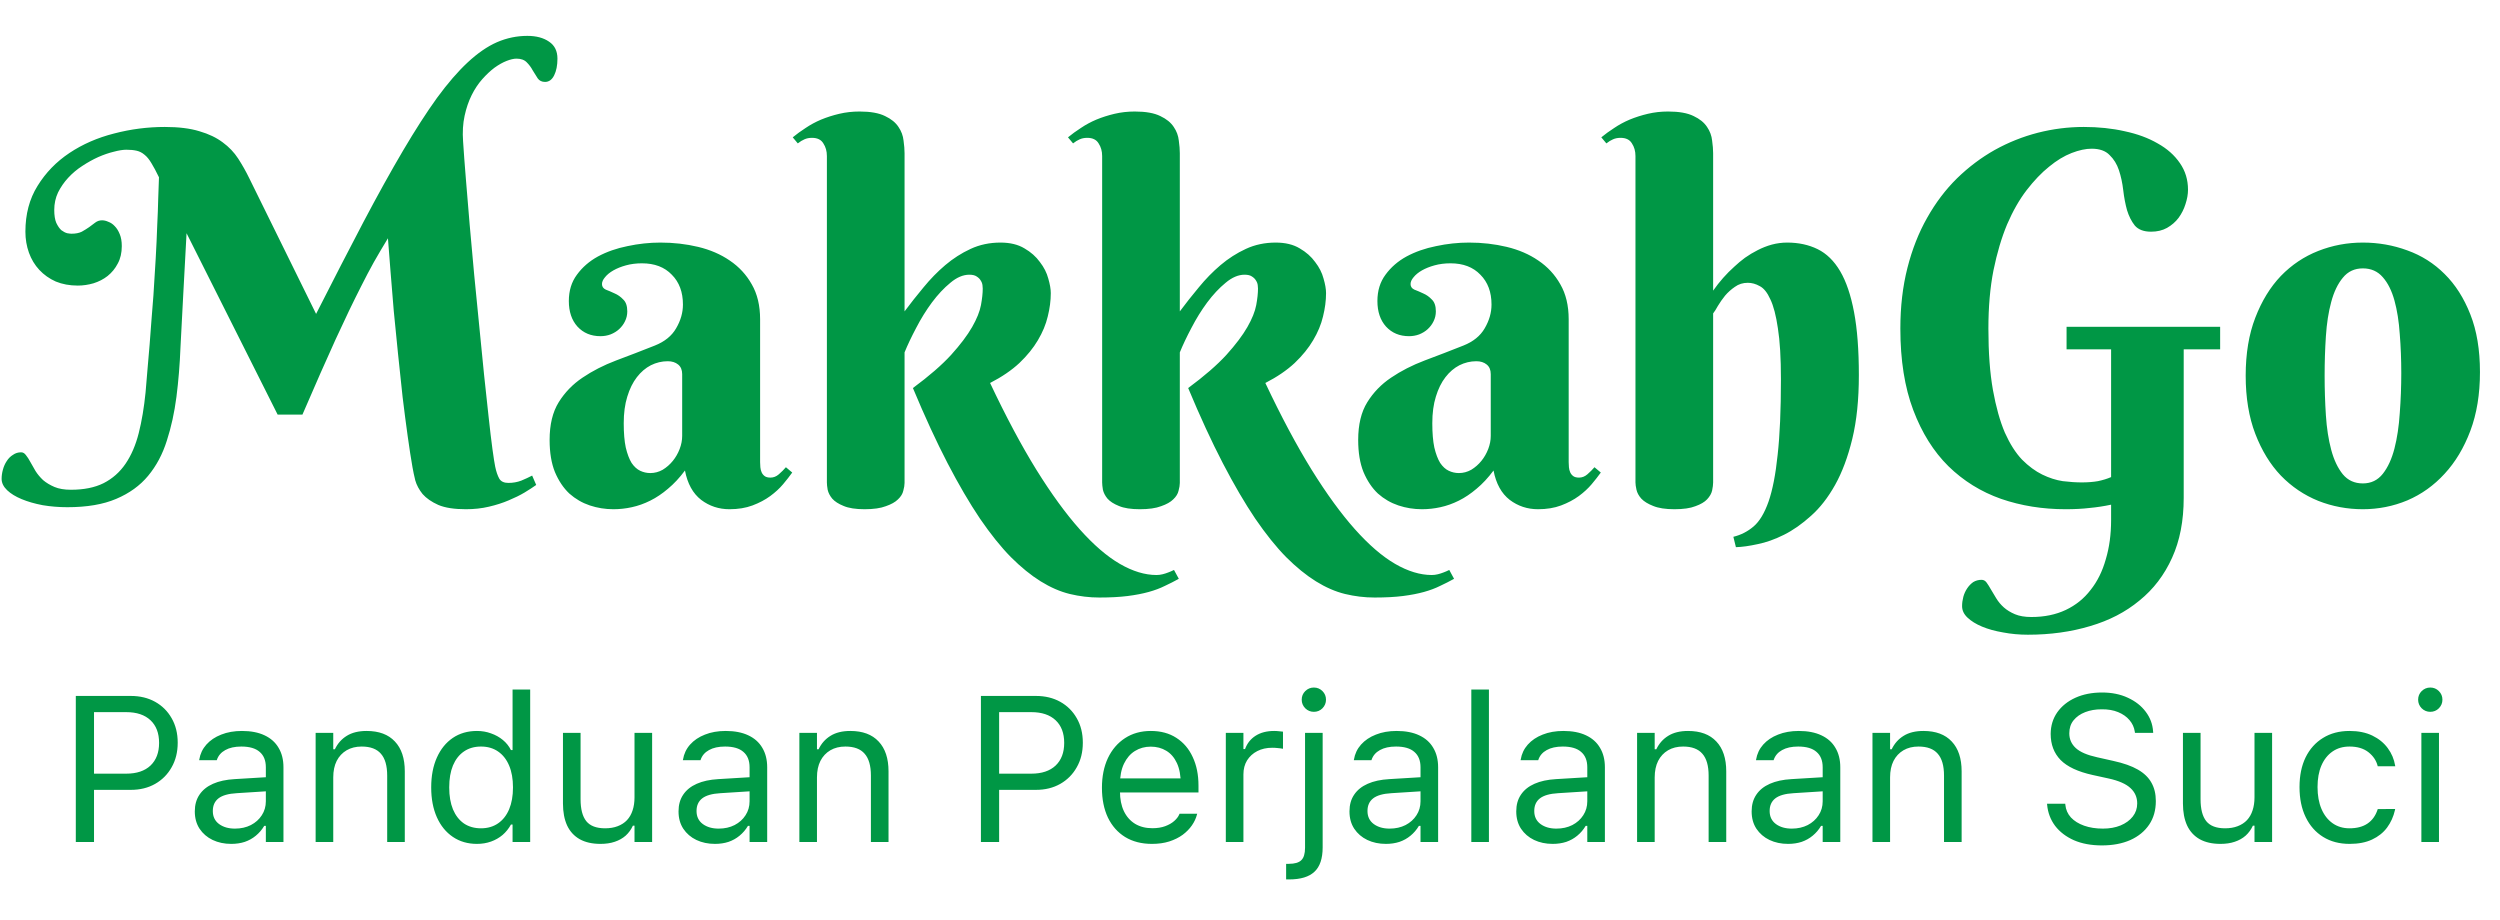 <svg width="193" height="71" viewBox="0 0 193 71" fill="none" xmlns="http://www.w3.org/2000/svg">
<path d="M21.434 32.008L14.402 18.004L14.148 22.711C14.07 24.078 13.999 25.439 13.934 26.793C13.882 28.134 13.777 29.417 13.621 30.641C13.465 31.852 13.217 32.978 12.879 34.02C12.553 35.061 12.072 35.966 11.434 36.734C10.809 37.49 9.988 38.082 8.973 38.512C7.97 38.941 6.714 39.156 5.203 39.156C4.539 39.156 3.901 39.104 3.289 39C2.677 38.883 2.137 38.727 1.668 38.531C1.199 38.336 0.828 38.108 0.555 37.848C0.268 37.574 0.125 37.281 0.125 36.969C0.125 36.734 0.158 36.5 0.223 36.266C0.288 36.018 0.385 35.797 0.516 35.602C0.646 35.393 0.809 35.23 1.004 35.113C1.186 34.983 1.395 34.918 1.629 34.918C1.772 34.918 1.896 34.99 2 35.133C2.117 35.276 2.234 35.458 2.352 35.68C2.469 35.888 2.599 36.116 2.742 36.363C2.898 36.611 3.094 36.845 3.328 37.066C3.576 37.275 3.868 37.45 4.207 37.594C4.546 37.737 4.969 37.809 5.477 37.809C6.479 37.809 7.319 37.639 7.996 37.301C8.686 36.949 9.253 36.448 9.695 35.797C10.138 35.146 10.477 34.358 10.711 33.434C10.945 32.509 11.121 31.461 11.238 30.289C11.29 29.638 11.342 29.013 11.395 28.414C11.447 27.802 11.499 27.197 11.551 26.598C11.603 25.999 11.648 25.393 11.688 24.781C11.74 24.156 11.792 23.499 11.844 22.809C11.909 21.806 11.967 20.855 12.02 19.957C12.072 19.046 12.111 18.199 12.137 17.418C12.176 16.637 12.202 15.934 12.215 15.309C12.241 14.684 12.26 14.143 12.273 13.688C12.052 13.232 11.857 12.867 11.688 12.594C11.518 12.307 11.342 12.092 11.16 11.949C10.978 11.793 10.776 11.689 10.555 11.637C10.333 11.585 10.066 11.559 9.754 11.559C9.493 11.559 9.168 11.611 8.777 11.715C8.4 11.806 8.003 11.943 7.586 12.125C7.182 12.307 6.772 12.535 6.355 12.809C5.952 13.069 5.587 13.375 5.262 13.727C4.949 14.065 4.689 14.443 4.48 14.859C4.285 15.276 4.188 15.725 4.188 16.207C4.188 16.624 4.24 16.956 4.344 17.203C4.461 17.451 4.591 17.639 4.734 17.77C4.891 17.887 5.04 17.965 5.184 18.004C5.34 18.03 5.451 18.043 5.516 18.043C5.841 18.043 6.108 17.991 6.316 17.887C6.525 17.77 6.714 17.652 6.883 17.535C7.052 17.405 7.208 17.288 7.352 17.184C7.508 17.066 7.684 17.008 7.879 17.008C8.035 17.008 8.198 17.047 8.367 17.125C8.549 17.19 8.712 17.301 8.855 17.457C9.012 17.613 9.142 17.822 9.246 18.082C9.35 18.329 9.402 18.635 9.402 19C9.402 19.521 9.298 19.97 9.09 20.348C8.895 20.725 8.634 21.044 8.309 21.305C7.996 21.552 7.632 21.741 7.215 21.871C6.811 21.988 6.408 22.047 6.004 22.047C5.379 22.047 4.812 21.943 4.305 21.734C3.81 21.513 3.387 21.213 3.035 20.836C2.684 20.458 2.417 20.016 2.234 19.508C2.052 19 1.961 18.46 1.961 17.887C1.961 16.533 2.273 15.354 2.898 14.352C3.523 13.336 4.344 12.49 5.359 11.812C6.375 11.135 7.521 10.634 8.797 10.309C10.086 9.97 11.395 9.801 12.723 9.801C13.79 9.801 14.682 9.911 15.398 10.133C16.115 10.341 16.713 10.628 17.195 10.992C17.677 11.344 18.074 11.76 18.387 12.242C18.699 12.724 18.986 13.232 19.246 13.766L24.402 24.234C25.744 21.591 26.961 19.228 28.055 17.145C29.162 15.048 30.184 13.206 31.121 11.617C32.059 10.029 32.931 8.674 33.738 7.555C34.559 6.435 35.346 5.523 36.102 4.82C36.87 4.104 37.625 3.583 38.367 3.258C39.122 2.932 39.904 2.77 40.711 2.77C41.401 2.77 41.961 2.919 42.391 3.219C42.82 3.505 43.035 3.941 43.035 4.527C43.035 5.048 42.95 5.478 42.781 5.816C42.612 6.155 42.378 6.324 42.078 6.324C41.831 6.324 41.642 6.233 41.512 6.051C41.382 5.855 41.251 5.647 41.121 5.426C41.004 5.204 40.854 5.003 40.672 4.82C40.49 4.625 40.223 4.527 39.871 4.527C39.663 4.527 39.409 4.586 39.109 4.703C38.81 4.82 38.497 4.996 38.172 5.23C37.859 5.465 37.547 5.758 37.234 6.109C36.922 6.461 36.648 6.871 36.414 7.34C36.18 7.809 35.997 8.342 35.867 8.941C35.737 9.54 35.698 10.198 35.75 10.914C35.802 11.734 35.874 12.698 35.965 13.805C36.056 14.898 36.154 16.077 36.258 17.34C36.375 18.59 36.492 19.885 36.609 21.227C36.74 22.568 36.87 23.889 37 25.191C37.13 26.494 37.254 27.744 37.371 28.941C37.501 30.139 37.618 31.227 37.723 32.203C37.827 33.167 37.925 33.987 38.016 34.664C38.107 35.328 38.178 35.784 38.23 36.031C38.309 36.409 38.413 36.715 38.543 36.949C38.673 37.171 38.908 37.281 39.246 37.281C39.598 37.281 39.93 37.223 40.242 37.105C40.555 36.975 40.835 36.845 41.082 36.715L41.395 37.438C41.16 37.607 40.861 37.802 40.496 38.023C40.145 38.232 39.734 38.434 39.266 38.629C38.81 38.824 38.302 38.987 37.742 39.117C37.195 39.247 36.603 39.312 35.965 39.312C35.066 39.312 34.357 39.202 33.836 38.98C33.315 38.746 32.911 38.466 32.625 38.141C32.352 37.802 32.163 37.45 32.059 37.086C31.967 36.708 31.896 36.37 31.844 36.07C31.727 35.406 31.603 34.605 31.473 33.668C31.342 32.73 31.212 31.728 31.082 30.66C30.965 29.579 30.848 28.473 30.73 27.34C30.613 26.194 30.503 25.081 30.398 24C30.307 22.906 30.223 21.878 30.145 20.914C30.066 19.951 30.001 19.111 29.949 18.395C29.559 19.033 29.194 19.651 28.855 20.25C28.53 20.836 28.211 21.441 27.898 22.066C27.586 22.678 27.267 23.323 26.941 24C26.616 24.677 26.271 25.413 25.906 26.207C25.555 27.001 25.164 27.874 24.734 28.824C24.318 29.775 23.855 30.836 23.348 32.008H21.434ZM52.664 28.883C52.664 28.557 52.56 28.31 52.352 28.141C52.143 27.971 51.876 27.887 51.551 27.887C51.095 27.887 50.659 27.991 50.242 28.199C49.839 28.408 49.48 28.713 49.168 29.117C48.855 29.521 48.608 30.022 48.426 30.621C48.243 31.207 48.152 31.891 48.152 32.672C48.152 33.427 48.204 34.052 48.309 34.547C48.426 35.042 48.575 35.439 48.758 35.738C48.953 36.025 49.175 36.227 49.422 36.344C49.669 36.461 49.93 36.52 50.203 36.52C50.542 36.52 50.861 36.435 51.16 36.266C51.46 36.083 51.72 35.855 51.941 35.582C52.163 35.309 52.339 35.003 52.469 34.664C52.599 34.325 52.664 33.987 52.664 33.648V28.883ZM49.559 20.328C49.116 20.328 48.706 20.38 48.328 20.484C47.95 20.588 47.625 20.719 47.352 20.875C47.078 21.031 46.863 21.207 46.707 21.402C46.551 21.585 46.473 21.76 46.473 21.93C46.473 22.125 46.57 22.268 46.766 22.359C46.974 22.438 47.202 22.535 47.449 22.652C47.697 22.756 47.918 22.913 48.113 23.121C48.322 23.316 48.426 23.622 48.426 24.039C48.426 24.312 48.367 24.566 48.25 24.801C48.146 25.022 47.996 25.224 47.801 25.406C47.618 25.576 47.397 25.712 47.137 25.816C46.889 25.908 46.629 25.953 46.355 25.953C45.626 25.953 45.034 25.706 44.578 25.211C44.135 24.716 43.914 24.059 43.914 23.238C43.914 22.444 44.122 21.767 44.539 21.207C44.956 20.634 45.496 20.165 46.16 19.801C46.837 19.436 47.599 19.169 48.445 19C49.292 18.818 50.138 18.727 50.984 18.727C52 18.727 52.97 18.837 53.895 19.059C54.819 19.28 55.633 19.631 56.336 20.113C57.052 20.595 57.618 21.207 58.035 21.949C58.465 22.691 58.68 23.59 58.68 24.645V35.68C58.68 35.797 58.686 35.927 58.699 36.07C58.712 36.214 58.745 36.344 58.797 36.461C58.849 36.578 58.927 36.676 59.031 36.754C59.135 36.832 59.285 36.871 59.48 36.871C59.715 36.871 59.93 36.786 60.125 36.617C60.333 36.435 60.516 36.253 60.672 36.07L61.16 36.48C60.965 36.754 60.73 37.053 60.457 37.379C60.184 37.704 59.852 38.01 59.461 38.297C59.07 38.583 58.615 38.824 58.094 39.02C57.573 39.215 56.98 39.312 56.316 39.312C55.496 39.312 54.767 39.072 54.129 38.59C53.491 38.095 53.074 37.34 52.879 36.324C52.462 36.884 52.026 37.353 51.57 37.73C51.128 38.108 50.672 38.414 50.203 38.648C49.734 38.883 49.259 39.052 48.777 39.156C48.309 39.26 47.833 39.312 47.352 39.312C46.727 39.312 46.121 39.215 45.535 39.02C44.949 38.824 44.422 38.518 43.953 38.102C43.497 37.672 43.126 37.118 42.84 36.441C42.566 35.764 42.43 34.938 42.43 33.961C42.43 32.776 42.664 31.806 43.133 31.051C43.602 30.296 44.214 29.664 44.969 29.156C45.737 28.635 46.603 28.193 47.566 27.828C48.543 27.463 49.539 27.079 50.555 26.676C51.31 26.376 51.857 25.934 52.195 25.348C52.547 24.749 52.723 24.137 52.723 23.512C52.723 22.548 52.436 21.78 51.863 21.207C51.303 20.621 50.535 20.328 49.559 20.328ZM69.832 24.039C70.288 23.427 70.776 22.809 71.297 22.184C71.818 21.546 72.378 20.973 72.977 20.465C73.576 19.957 74.227 19.54 74.93 19.215C75.633 18.889 76.401 18.727 77.234 18.727C77.977 18.727 78.595 18.876 79.09 19.176C79.585 19.462 79.982 19.814 80.281 20.23C80.594 20.634 80.809 21.057 80.926 21.5C81.056 21.943 81.121 22.32 81.121 22.633C81.121 23.206 81.043 23.805 80.887 24.43C80.743 25.042 80.49 25.654 80.125 26.266C79.773 26.865 79.298 27.451 78.699 28.023C78.1 28.583 77.345 29.098 76.434 29.566C77.658 32.158 78.849 34.391 80.008 36.266C81.167 38.128 82.28 39.658 83.348 40.855C84.428 42.066 85.463 42.958 86.453 43.531C87.443 44.104 88.387 44.391 89.285 44.391C89.441 44.391 89.598 44.371 89.754 44.332C89.91 44.293 90.053 44.247 90.184 44.195C90.327 44.143 90.477 44.078 90.633 44L91.004 44.684C90.652 44.879 90.294 45.061 89.93 45.23C89.565 45.413 89.148 45.569 88.68 45.699C88.211 45.829 87.671 45.934 87.059 46.012C86.447 46.09 85.717 46.129 84.871 46.129C84.103 46.129 83.341 46.038 82.586 45.855C81.844 45.673 81.095 45.348 80.34 44.879C79.585 44.41 78.816 43.785 78.035 43.004C77.267 42.223 76.473 41.233 75.652 40.035C74.845 38.837 74.012 37.411 73.152 35.758C72.293 34.104 71.401 32.171 70.477 29.957C71.727 29.033 72.71 28.18 73.426 27.398C74.142 26.604 74.682 25.888 75.047 25.25C75.412 24.612 75.639 24.046 75.731 23.551C75.822 23.056 75.867 22.633 75.867 22.281C75.867 22.229 75.861 22.145 75.848 22.027C75.835 21.897 75.789 21.773 75.711 21.656C75.646 21.539 75.542 21.435 75.398 21.344C75.268 21.253 75.079 21.207 74.832 21.207C74.35 21.207 73.862 21.415 73.367 21.832C72.872 22.236 72.397 22.744 71.941 23.355C71.499 23.954 71.095 24.605 70.731 25.309C70.366 25.999 70.066 26.63 69.832 27.203V37.281C69.832 37.45 69.799 37.652 69.734 37.887C69.682 38.121 69.546 38.342 69.324 38.551C69.116 38.759 68.803 38.935 68.387 39.078C67.983 39.234 67.436 39.312 66.746 39.312C66.056 39.312 65.516 39.228 65.125 39.059C64.734 38.902 64.441 38.714 64.246 38.492C64.064 38.271 63.947 38.043 63.895 37.809C63.855 37.574 63.836 37.385 63.836 37.242V12.047C63.836 11.669 63.745 11.344 63.562 11.07C63.393 10.784 63.1 10.641 62.684 10.641C62.462 10.641 62.267 10.68 62.098 10.758C61.941 10.823 61.772 10.927 61.59 11.07L61.199 10.602C61.499 10.354 61.831 10.113 62.195 9.879C62.56 9.632 62.957 9.417 63.387 9.234C63.829 9.052 64.298 8.902 64.793 8.785C65.288 8.668 65.809 8.609 66.356 8.609C67.202 8.609 67.859 8.727 68.328 8.961C68.797 9.182 69.142 9.462 69.363 9.801C69.585 10.126 69.715 10.478 69.754 10.855C69.806 11.22 69.832 11.546 69.832 11.832V24.039ZM91.082 24.039C91.538 23.427 92.026 22.809 92.547 22.184C93.068 21.546 93.628 20.973 94.227 20.465C94.826 19.957 95.477 19.54 96.18 19.215C96.883 18.889 97.651 18.727 98.484 18.727C99.227 18.727 99.845 18.876 100.34 19.176C100.835 19.462 101.232 19.814 101.531 20.23C101.844 20.634 102.059 21.057 102.176 21.5C102.306 21.943 102.371 22.32 102.371 22.633C102.371 23.206 102.293 23.805 102.137 24.43C101.993 25.042 101.74 25.654 101.375 26.266C101.023 26.865 100.548 27.451 99.949 28.023C99.35 28.583 98.595 29.098 97.684 29.566C98.908 32.158 100.099 34.391 101.258 36.266C102.417 38.128 103.53 39.658 104.598 40.855C105.678 42.066 106.714 42.958 107.703 43.531C108.693 44.104 109.637 44.391 110.535 44.391C110.691 44.391 110.848 44.371 111.004 44.332C111.16 44.293 111.303 44.247 111.434 44.195C111.577 44.143 111.727 44.078 111.883 44L112.254 44.684C111.902 44.879 111.544 45.061 111.18 45.23C110.815 45.413 110.398 45.569 109.93 45.699C109.461 45.829 108.921 45.934 108.309 46.012C107.697 46.09 106.967 46.129 106.121 46.129C105.353 46.129 104.591 46.038 103.836 45.855C103.094 45.673 102.345 45.348 101.59 44.879C100.835 44.41 100.066 43.785 99.285 43.004C98.517 42.223 97.723 41.233 96.902 40.035C96.095 38.837 95.262 37.411 94.402 35.758C93.543 34.104 92.651 32.171 91.727 29.957C92.977 29.033 93.96 28.18 94.676 27.398C95.392 26.604 95.932 25.888 96.297 25.25C96.662 24.612 96.889 24.046 96.981 23.551C97.072 23.056 97.117 22.633 97.117 22.281C97.117 22.229 97.111 22.145 97.098 22.027C97.085 21.897 97.039 21.773 96.961 21.656C96.896 21.539 96.792 21.435 96.648 21.344C96.518 21.253 96.329 21.207 96.082 21.207C95.6 21.207 95.112 21.415 94.617 21.832C94.122 22.236 93.647 22.744 93.191 23.355C92.749 23.954 92.345 24.605 91.981 25.309C91.616 25.999 91.316 26.63 91.082 27.203V37.281C91.082 37.45 91.049 37.652 90.984 37.887C90.932 38.121 90.796 38.342 90.574 38.551C90.366 38.759 90.053 38.935 89.637 39.078C89.233 39.234 88.686 39.312 87.996 39.312C87.306 39.312 86.766 39.228 86.375 39.059C85.984 38.902 85.691 38.714 85.496 38.492C85.314 38.271 85.197 38.043 85.144 37.809C85.106 37.574 85.086 37.385 85.086 37.242V12.047C85.086 11.669 84.995 11.344 84.812 11.07C84.643 10.784 84.35 10.641 83.934 10.641C83.712 10.641 83.517 10.68 83.348 10.758C83.191 10.823 83.022 10.927 82.84 11.07L82.449 10.602C82.749 10.354 83.081 10.113 83.445 9.879C83.81 9.632 84.207 9.417 84.637 9.234C85.079 9.052 85.548 8.902 86.043 8.785C86.538 8.668 87.059 8.609 87.606 8.609C88.452 8.609 89.109 8.727 89.578 8.961C90.047 9.182 90.392 9.462 90.613 9.801C90.835 10.126 90.965 10.478 91.004 10.855C91.056 11.22 91.082 11.546 91.082 11.832V24.039ZM115.086 28.883C115.086 28.557 114.982 28.31 114.773 28.141C114.565 27.971 114.298 27.887 113.973 27.887C113.517 27.887 113.081 27.991 112.664 28.199C112.26 28.408 111.902 28.713 111.59 29.117C111.277 29.521 111.03 30.022 110.848 30.621C110.665 31.207 110.574 31.891 110.574 32.672C110.574 33.427 110.626 34.052 110.73 34.547C110.848 35.042 110.997 35.439 111.18 35.738C111.375 36.025 111.596 36.227 111.844 36.344C112.091 36.461 112.352 36.52 112.625 36.52C112.964 36.52 113.283 36.435 113.582 36.266C113.882 36.083 114.142 35.855 114.363 35.582C114.585 35.309 114.76 35.003 114.891 34.664C115.021 34.325 115.086 33.987 115.086 33.648V28.883ZM111.98 20.328C111.538 20.328 111.128 20.38 110.75 20.484C110.372 20.588 110.047 20.719 109.773 20.875C109.5 21.031 109.285 21.207 109.129 21.402C108.973 21.585 108.895 21.76 108.895 21.93C108.895 22.125 108.992 22.268 109.188 22.359C109.396 22.438 109.624 22.535 109.871 22.652C110.118 22.756 110.34 22.913 110.535 23.121C110.743 23.316 110.848 23.622 110.848 24.039C110.848 24.312 110.789 24.566 110.672 24.801C110.568 25.022 110.418 25.224 110.223 25.406C110.04 25.576 109.819 25.712 109.559 25.816C109.311 25.908 109.051 25.953 108.777 25.953C108.048 25.953 107.456 25.706 107 25.211C106.557 24.716 106.336 24.059 106.336 23.238C106.336 22.444 106.544 21.767 106.961 21.207C107.378 20.634 107.918 20.165 108.582 19.801C109.259 19.436 110.021 19.169 110.867 19C111.714 18.818 112.56 18.727 113.406 18.727C114.422 18.727 115.392 18.837 116.316 19.059C117.241 19.28 118.055 19.631 118.758 20.113C119.474 20.595 120.04 21.207 120.457 21.949C120.887 22.691 121.102 23.59 121.102 24.645V35.68C121.102 35.797 121.108 35.927 121.121 36.07C121.134 36.214 121.167 36.344 121.219 36.461C121.271 36.578 121.349 36.676 121.453 36.754C121.557 36.832 121.707 36.871 121.902 36.871C122.137 36.871 122.352 36.786 122.547 36.617C122.755 36.435 122.938 36.253 123.094 36.07L123.582 36.48C123.387 36.754 123.152 37.053 122.879 37.379C122.605 37.704 122.273 38.01 121.883 38.297C121.492 38.583 121.036 38.824 120.516 39.02C119.995 39.215 119.402 39.312 118.738 39.312C117.918 39.312 117.189 39.072 116.551 38.59C115.913 38.095 115.496 37.34 115.301 36.324C114.884 36.884 114.448 37.353 113.992 37.73C113.549 38.108 113.094 38.414 112.625 38.648C112.156 38.883 111.681 39.052 111.199 39.156C110.73 39.26 110.255 39.312 109.773 39.312C109.148 39.312 108.543 39.215 107.957 39.02C107.371 38.824 106.844 38.518 106.375 38.102C105.919 37.672 105.548 37.118 105.262 36.441C104.988 35.764 104.852 34.938 104.852 33.961C104.852 32.776 105.086 31.806 105.555 31.051C106.023 30.296 106.635 29.664 107.391 29.156C108.159 28.635 109.025 28.193 109.988 27.828C110.965 27.463 111.961 27.079 112.977 26.676C113.732 26.376 114.279 25.934 114.617 25.348C114.969 24.749 115.145 24.137 115.145 23.512C115.145 22.548 114.858 21.78 114.285 21.207C113.725 20.621 112.957 20.328 111.98 20.328ZM132.254 22.438C132.736 21.747 133.283 21.129 133.895 20.582C134.142 20.348 134.415 20.12 134.715 19.898C135.027 19.677 135.353 19.482 135.691 19.312C136.043 19.13 136.408 18.987 136.785 18.883C137.176 18.779 137.573 18.727 137.977 18.727C138.849 18.727 139.63 18.896 140.32 19.234C141.01 19.573 141.59 20.139 142.059 20.934C142.527 21.728 142.885 22.783 143.133 24.098C143.38 25.4 143.504 27.021 143.504 28.961C143.504 30.849 143.335 32.49 142.996 33.883C142.658 35.276 142.215 36.461 141.668 37.438C141.121 38.414 140.503 39.208 139.812 39.82C139.122 40.445 138.426 40.934 137.723 41.285C137.02 41.637 136.342 41.878 135.691 42.008C135.04 42.151 134.48 42.229 134.012 42.242L133.816 41.441C134.402 41.298 134.923 41.031 135.379 40.641C135.835 40.25 136.219 39.612 136.531 38.727C136.844 37.828 137.078 36.624 137.234 35.113C137.404 33.603 137.488 31.656 137.488 29.273C137.488 27.633 137.41 26.324 137.254 25.348C137.111 24.358 136.915 23.609 136.668 23.102C136.434 22.581 136.16 22.242 135.848 22.086C135.548 21.917 135.242 21.832 134.93 21.832C134.552 21.832 134.22 21.936 133.934 22.145C133.647 22.34 133.393 22.568 133.172 22.828C132.964 23.088 132.781 23.349 132.625 23.609C132.482 23.87 132.358 24.065 132.254 24.195V37.242C132.254 37.411 132.228 37.62 132.176 37.867C132.124 38.102 131.993 38.329 131.785 38.551C131.59 38.759 131.29 38.935 130.887 39.078C130.496 39.234 129.956 39.312 129.266 39.312C128.576 39.312 128.029 39.228 127.625 39.059C127.221 38.902 126.915 38.714 126.707 38.492C126.512 38.271 126.388 38.043 126.336 37.809C126.284 37.574 126.258 37.385 126.258 37.242V12.047C126.258 11.669 126.167 11.344 125.984 11.07C125.815 10.784 125.522 10.641 125.105 10.641C124.884 10.641 124.689 10.68 124.52 10.758C124.363 10.823 124.194 10.927 124.012 11.07L123.621 10.602C123.921 10.354 124.253 10.113 124.617 9.879C124.982 9.632 125.379 9.417 125.809 9.234C126.251 9.052 126.72 8.902 127.215 8.785C127.71 8.668 128.23 8.609 128.777 8.609C129.624 8.609 130.281 8.727 130.75 8.961C131.219 9.182 131.564 9.462 131.785 9.801C132.007 10.126 132.137 10.478 132.176 10.855C132.228 11.22 132.254 11.546 132.254 11.832V22.438ZM171.395 26.969H168.582V38.434C168.582 40.204 168.283 41.747 167.684 43.062C167.085 44.391 166.245 45.491 165.164 46.363C164.096 47.249 162.827 47.906 161.355 48.336C159.884 48.779 158.283 49 156.551 49C155.887 49 155.249 48.941 154.637 48.824C154.025 48.72 153.484 48.57 153.016 48.375C152.547 48.18 152.169 47.945 151.883 47.672C151.609 47.411 151.473 47.118 151.473 46.793C151.473 46.559 151.505 46.318 151.57 46.07C151.635 45.836 151.733 45.621 151.863 45.426C151.993 45.23 152.15 45.068 152.332 44.938C152.527 44.82 152.742 44.762 152.977 44.762C153.133 44.762 153.263 44.833 153.367 44.977C153.471 45.12 153.582 45.296 153.699 45.504C153.816 45.712 153.953 45.94 154.109 46.188C154.266 46.448 154.461 46.682 154.695 46.891C154.93 47.099 155.216 47.275 155.555 47.418C155.893 47.561 156.316 47.633 156.824 47.633C157.827 47.633 158.712 47.45 159.48 47.086C160.249 46.721 160.887 46.207 161.395 45.543C161.915 44.892 162.306 44.104 162.566 43.18C162.84 42.268 162.977 41.259 162.977 40.152V38.961C162.43 39.078 161.876 39.163 161.316 39.215C160.77 39.28 160.151 39.312 159.461 39.312C157.69 39.312 156.03 39.046 154.48 38.512C152.931 37.965 151.577 37.125 150.418 35.992C149.272 34.859 148.367 33.414 147.703 31.656C147.039 29.898 146.707 27.802 146.707 25.367C146.707 23.674 146.889 22.112 147.254 20.68C147.618 19.247 148.126 17.958 148.777 16.812C149.428 15.654 150.197 14.638 151.082 13.766C151.98 12.893 152.951 12.164 153.992 11.578C155.047 10.992 156.154 10.55 157.312 10.25C158.484 9.951 159.669 9.801 160.867 9.801C162 9.801 163.055 9.911 164.031 10.133C165.008 10.341 165.854 10.654 166.57 11.07C167.299 11.474 167.872 11.982 168.289 12.594C168.706 13.193 168.914 13.876 168.914 14.645C168.914 14.996 168.849 15.367 168.719 15.758C168.602 16.135 168.426 16.487 168.191 16.812C167.957 17.125 167.658 17.385 167.293 17.594C166.941 17.789 166.531 17.887 166.062 17.887C165.503 17.887 165.086 17.73 164.812 17.418C164.552 17.092 164.35 16.695 164.207 16.227C164.077 15.758 163.979 15.243 163.914 14.684C163.849 14.124 163.738 13.609 163.582 13.141C163.426 12.672 163.185 12.281 162.859 11.969C162.547 11.643 162.085 11.48 161.473 11.48C161.017 11.48 160.503 11.591 159.93 11.812C159.357 12.034 158.777 12.385 158.191 12.867C157.605 13.336 157.026 13.941 156.453 14.684C155.893 15.413 155.392 16.292 154.949 17.32C154.52 18.349 154.168 19.534 153.895 20.875C153.634 22.203 153.504 23.701 153.504 25.367C153.504 27.216 153.621 28.798 153.855 30.113C154.09 31.415 154.396 32.509 154.773 33.395C155.164 34.267 155.607 34.964 156.102 35.484C156.609 35.992 157.13 36.376 157.664 36.637C158.198 36.897 158.725 37.066 159.246 37.145C159.78 37.21 160.268 37.242 160.711 37.242C161.167 37.242 161.583 37.21 161.961 37.145C162.339 37.066 162.677 36.962 162.977 36.832V26.969H159.539V25.23H171.395V26.969ZM173.367 29C173.367 27.294 173.615 25.803 174.109 24.527C174.604 23.238 175.262 22.164 176.082 21.305C176.915 20.445 177.879 19.801 178.973 19.371C180.066 18.941 181.212 18.727 182.41 18.727C183.608 18.727 184.754 18.928 185.848 19.332C186.941 19.723 187.898 20.328 188.719 21.148C189.552 21.969 190.216 23.01 190.711 24.273C191.206 25.523 191.453 27.008 191.453 28.727C191.453 30.432 191.206 31.943 190.711 33.258C190.216 34.573 189.552 35.68 188.719 36.578C187.898 37.477 186.941 38.16 185.848 38.629C184.754 39.085 183.608 39.312 182.41 39.312C181.212 39.312 180.066 39.098 178.973 38.668C177.879 38.225 176.915 37.574 176.082 36.715C175.262 35.855 174.604 34.781 174.109 33.492C173.615 32.203 173.367 30.706 173.367 29ZM185.379 28.805C185.379 27.763 185.34 26.76 185.262 25.797C185.197 24.82 185.06 23.954 184.852 23.199C184.643 22.444 184.344 21.845 183.953 21.402C183.562 20.947 183.048 20.719 182.41 20.719C181.772 20.719 181.258 20.96 180.867 21.441C180.477 21.91 180.177 22.535 179.969 23.316C179.76 24.085 179.624 24.963 179.559 25.953C179.493 26.943 179.461 27.958 179.461 29C179.461 30.042 179.493 31.064 179.559 32.066C179.624 33.056 179.76 33.941 179.969 34.723C180.177 35.504 180.477 36.135 180.867 36.617C181.258 37.086 181.772 37.32 182.41 37.32C183.048 37.32 183.562 37.073 183.953 36.578C184.344 36.083 184.643 35.432 184.852 34.625C185.06 33.818 185.197 32.906 185.262 31.891C185.34 30.875 185.379 29.846 185.379 28.805Z" fill="#009745"/>
<path d="M6.555 60.977V59.727H9.742C10.55 59.727 11.175 59.518 11.617 59.102C12.06 58.68 12.281 58.099 12.281 57.359V57.344C12.281 56.599 12.06 56.018 11.617 55.602C11.175 55.185 10.55 54.977 9.742 54.977H6.555V53.727H10.102C10.81 53.727 11.435 53.878 11.977 54.18C12.518 54.482 12.943 54.904 13.25 55.445C13.562 55.987 13.719 56.615 13.719 57.328V57.344C13.719 58.057 13.562 58.688 13.25 59.234C12.943 59.781 12.518 60.208 11.977 60.516C11.435 60.823 10.81 60.977 10.102 60.977H6.555ZM5.852 65V53.727H7.258V65H5.852ZM17.852 65.148C17.32 65.148 16.841 65.047 16.414 64.844C15.992 64.641 15.656 64.352 15.406 63.977C15.162 63.602 15.039 63.159 15.039 62.648V62.633C15.039 62.133 15.159 61.706 15.398 61.352C15.638 60.992 15.987 60.711 16.445 60.508C16.904 60.305 17.458 60.185 18.109 60.148L21.203 59.961V61.047L18.273 61.234C17.633 61.271 17.164 61.404 16.867 61.633C16.576 61.862 16.43 62.185 16.43 62.602V62.617C16.43 63.044 16.591 63.378 16.914 63.617C17.237 63.852 17.643 63.969 18.133 63.969C18.596 63.969 19.008 63.878 19.367 63.695C19.727 63.508 20.008 63.255 20.211 62.938C20.419 62.62 20.523 62.26 20.523 61.859V59.234C20.523 58.714 20.365 58.318 20.047 58.047C19.734 57.771 19.263 57.633 18.633 57.633C18.128 57.633 17.713 57.724 17.391 57.906C17.068 58.083 16.852 58.336 16.742 58.664L16.734 58.688H15.375L15.383 58.641C15.456 58.198 15.638 57.812 15.93 57.484C16.227 57.151 16.609 56.893 17.078 56.711C17.547 56.523 18.081 56.43 18.68 56.43C19.367 56.43 19.948 56.542 20.422 56.766C20.901 56.99 21.263 57.312 21.508 57.734C21.758 58.151 21.883 58.651 21.883 59.234V65H20.523V63.758H20.398C20.221 64.055 20.005 64.307 19.75 64.516C19.5 64.724 19.216 64.883 18.898 64.992C18.581 65.096 18.232 65.148 17.852 65.148ZM24.367 65V56.578H25.727V57.844H25.852C26.065 57.396 26.372 57.05 26.773 56.805C27.174 56.555 27.685 56.43 28.305 56.43C29.253 56.43 29.979 56.7 30.484 57.242C30.995 57.779 31.25 58.547 31.25 59.547V65H29.891V59.875C29.891 59.115 29.729 58.552 29.406 58.188C29.088 57.818 28.594 57.633 27.922 57.633C27.474 57.633 27.086 57.729 26.758 57.922C26.43 58.115 26.174 58.388 25.992 58.742C25.815 59.096 25.727 59.521 25.727 60.016V65H24.367ZM36.82 65.148C36.112 65.148 35.492 64.969 34.961 64.609C34.43 64.25 34.018 63.745 33.727 63.094C33.435 62.438 33.289 61.672 33.289 60.797V60.781C33.289 59.901 33.435 59.135 33.727 58.484C34.018 57.833 34.427 57.328 34.953 56.969C35.484 56.609 36.107 56.43 36.82 56.43C37.206 56.43 37.568 56.492 37.906 56.617C38.25 56.737 38.555 56.906 38.82 57.125C39.086 57.344 39.294 57.604 39.445 57.906H39.57V53.234H40.93V65H39.57V63.656H39.445C39.273 63.969 39.057 64.237 38.797 64.461C38.536 64.68 38.24 64.849 37.906 64.969C37.573 65.088 37.211 65.148 36.82 65.148ZM37.133 63.945C37.643 63.945 38.083 63.818 38.453 63.562C38.823 63.307 39.107 62.945 39.305 62.477C39.503 62.003 39.602 61.443 39.602 60.797V60.781C39.602 60.13 39.503 59.57 39.305 59.102C39.107 58.633 38.823 58.271 38.453 58.016C38.083 57.76 37.643 57.633 37.133 57.633C36.622 57.633 36.182 57.76 35.812 58.016C35.448 58.266 35.167 58.625 34.969 59.094C34.776 59.562 34.68 60.125 34.68 60.781V60.797C34.68 61.448 34.776 62.01 34.969 62.484C35.167 62.953 35.448 63.315 35.812 63.57C36.182 63.82 36.622 63.945 37.133 63.945ZM46.359 65.148C45.724 65.148 45.19 65.029 44.758 64.789C44.325 64.544 44 64.19 43.781 63.727C43.568 63.258 43.461 62.693 43.461 62.031V56.578H44.82V61.703C44.82 62.458 44.966 63.021 45.258 63.391C45.555 63.76 46.039 63.945 46.711 63.945C47.081 63.945 47.406 63.891 47.688 63.781C47.974 63.672 48.214 63.516 48.406 63.312C48.599 63.104 48.742 62.854 48.836 62.562C48.935 62.266 48.984 61.932 48.984 61.562V56.578H50.344V65H48.984V63.742H48.859C48.724 64.039 48.539 64.294 48.305 64.508C48.07 64.716 47.789 64.875 47.461 64.984C47.138 65.094 46.771 65.148 46.359 65.148ZM55.195 65.148C54.664 65.148 54.185 65.047 53.758 64.844C53.336 64.641 53 64.352 52.75 63.977C52.505 63.602 52.383 63.159 52.383 62.648V62.633C52.383 62.133 52.503 61.706 52.742 61.352C52.982 60.992 53.331 60.711 53.789 60.508C54.247 60.305 54.802 60.185 55.453 60.148L58.547 59.961V61.047L55.617 61.234C54.977 61.271 54.508 61.404 54.211 61.633C53.919 61.862 53.773 62.185 53.773 62.602V62.617C53.773 63.044 53.935 63.378 54.258 63.617C54.581 63.852 54.987 63.969 55.477 63.969C55.94 63.969 56.352 63.878 56.711 63.695C57.07 63.508 57.352 63.255 57.555 62.938C57.763 62.62 57.867 62.26 57.867 61.859V59.234C57.867 58.714 57.708 58.318 57.391 58.047C57.078 57.771 56.607 57.633 55.977 57.633C55.471 57.633 55.057 57.724 54.734 57.906C54.411 58.083 54.195 58.336 54.086 58.664L54.078 58.688H52.719L52.727 58.641C52.8 58.198 52.982 57.812 53.273 57.484C53.57 57.151 53.953 56.893 54.422 56.711C54.891 56.523 55.425 56.43 56.023 56.43C56.711 56.43 57.292 56.542 57.766 56.766C58.245 56.99 58.607 57.312 58.852 57.734C59.102 58.151 59.227 58.651 59.227 59.234V65H57.867V63.758H57.742C57.565 64.055 57.349 64.307 57.094 64.516C56.844 64.724 56.56 64.883 56.242 64.992C55.925 65.096 55.575 65.148 55.195 65.148ZM61.711 65V56.578H63.07V57.844H63.195C63.409 57.396 63.716 57.05 64.117 56.805C64.518 56.555 65.029 56.43 65.648 56.43C66.596 56.43 67.323 56.7 67.828 57.242C68.338 57.779 68.594 58.547 68.594 59.547V65H67.234V59.875C67.234 59.115 67.073 58.552 66.75 58.188C66.432 57.818 65.938 57.633 65.266 57.633C64.818 57.633 64.43 57.729 64.102 57.922C63.773 58.115 63.518 58.388 63.336 58.742C63.159 59.096 63.07 59.521 63.07 60.016V65H61.711ZM76.43 60.977V59.727H79.617C80.424 59.727 81.049 59.518 81.492 59.102C81.935 58.68 82.156 58.099 82.156 57.359V57.344C82.156 56.599 81.935 56.018 81.492 55.602C81.049 55.185 80.424 54.977 79.617 54.977H76.43V53.727H79.977C80.685 53.727 81.31 53.878 81.852 54.18C82.393 54.482 82.818 54.904 83.125 55.445C83.438 55.987 83.594 56.615 83.594 57.328V57.344C83.594 58.057 83.438 58.688 83.125 59.234C82.818 59.781 82.393 60.208 81.852 60.516C81.31 60.823 80.685 60.977 79.977 60.977H76.43ZM75.727 65V53.727H77.133V65H75.727ZM88.93 65.148C88.128 65.148 87.438 64.971 86.859 64.617C86.287 64.263 85.844 63.763 85.531 63.117C85.224 62.466 85.07 61.7 85.07 60.82V60.812C85.07 59.943 85.224 59.18 85.531 58.523C85.844 57.867 86.284 57.354 86.852 56.984C87.419 56.615 88.083 56.43 88.844 56.43C89.609 56.43 90.266 56.607 90.812 56.961C91.365 57.315 91.787 57.81 92.078 58.445C92.375 59.075 92.523 59.81 92.523 60.648V61.18H85.773V60.094H91.828L91.156 61.086V60.547C91.156 59.885 91.057 59.341 90.859 58.914C90.662 58.487 90.388 58.169 90.039 57.961C89.69 57.747 89.289 57.641 88.836 57.641C88.383 57.641 87.977 57.753 87.617 57.977C87.263 58.195 86.982 58.521 86.773 58.953C86.565 59.385 86.461 59.917 86.461 60.547V61.086C86.461 61.685 86.562 62.198 86.766 62.625C86.969 63.047 87.258 63.372 87.633 63.602C88.008 63.825 88.451 63.938 88.961 63.938C89.341 63.938 89.672 63.885 89.953 63.781C90.234 63.677 90.466 63.544 90.648 63.383C90.831 63.221 90.958 63.057 91.031 62.891L91.062 62.82H92.422L92.406 62.883C92.333 63.169 92.203 63.448 92.016 63.719C91.833 63.984 91.596 64.227 91.305 64.445C91.013 64.659 90.667 64.831 90.266 64.961C89.87 65.086 89.424 65.148 88.93 65.148ZM94.633 65V56.578H95.992V57.828H96.117C96.279 57.385 96.552 57.042 96.938 56.797C97.323 56.552 97.799 56.43 98.367 56.43C98.497 56.43 98.625 56.438 98.75 56.453C98.88 56.464 98.979 56.474 99.047 56.484V57.805C98.906 57.779 98.768 57.76 98.633 57.75C98.503 57.734 98.362 57.727 98.211 57.727C97.779 57.727 97.396 57.812 97.062 57.984C96.729 58.156 96.466 58.396 96.273 58.703C96.086 59.01 95.992 59.37 95.992 59.781V65H94.633ZM99.523 67.891C99.487 67.891 99.451 67.891 99.414 67.891C99.372 67.891 99.331 67.891 99.289 67.891V66.688C99.326 66.688 99.359 66.688 99.391 66.688C99.422 66.688 99.456 66.688 99.492 66.688C99.951 66.688 100.273 66.594 100.461 66.406C100.654 66.224 100.75 65.901 100.75 65.438V56.578H102.109V65.414C102.109 66.279 101.898 66.906 101.477 67.297C101.06 67.693 100.409 67.891 99.523 67.891ZM101.43 54.953C101.174 54.953 100.953 54.862 100.766 54.68C100.583 54.492 100.492 54.271 100.492 54.016C100.492 53.755 100.583 53.534 100.766 53.352C100.953 53.169 101.174 53.078 101.43 53.078C101.69 53.078 101.911 53.169 102.094 53.352C102.276 53.534 102.367 53.755 102.367 54.016C102.367 54.271 102.276 54.492 102.094 54.68C101.911 54.862 101.69 54.953 101.43 54.953ZM106.992 65.148C106.461 65.148 105.982 65.047 105.555 64.844C105.133 64.641 104.797 64.352 104.547 63.977C104.302 63.602 104.18 63.159 104.18 62.648V62.633C104.18 62.133 104.299 61.706 104.539 61.352C104.779 60.992 105.128 60.711 105.586 60.508C106.044 60.305 106.599 60.185 107.25 60.148L110.344 59.961V61.047L107.414 61.234C106.773 61.271 106.305 61.404 106.008 61.633C105.716 61.862 105.57 62.185 105.57 62.602V62.617C105.57 63.044 105.732 63.378 106.055 63.617C106.378 63.852 106.784 63.969 107.273 63.969C107.737 63.969 108.148 63.878 108.508 63.695C108.867 63.508 109.148 63.255 109.352 62.938C109.56 62.62 109.664 62.26 109.664 61.859V59.234C109.664 58.714 109.505 58.318 109.188 58.047C108.875 57.771 108.404 57.633 107.773 57.633C107.268 57.633 106.854 57.724 106.531 57.906C106.208 58.083 105.992 58.336 105.883 58.664L105.875 58.688H104.516L104.523 58.641C104.596 58.198 104.779 57.812 105.07 57.484C105.367 57.151 105.75 56.893 106.219 56.711C106.688 56.523 107.221 56.43 107.82 56.43C108.508 56.43 109.089 56.542 109.562 56.766C110.042 56.99 110.404 57.312 110.648 57.734C110.898 58.151 111.023 58.651 111.023 59.234V65H109.664V63.758H109.539C109.362 64.055 109.146 64.307 108.891 64.516C108.641 64.724 108.357 64.883 108.039 64.992C107.721 65.096 107.372 65.148 106.992 65.148ZM113.586 65V53.234H114.945V65H113.586ZM119.867 65.148C119.336 65.148 118.857 65.047 118.43 64.844C118.008 64.641 117.672 64.352 117.422 63.977C117.177 63.602 117.055 63.159 117.055 62.648V62.633C117.055 62.133 117.174 61.706 117.414 61.352C117.654 60.992 118.003 60.711 118.461 60.508C118.919 60.305 119.474 60.185 120.125 60.148L123.219 59.961V61.047L120.289 61.234C119.648 61.271 119.18 61.404 118.883 61.633C118.591 61.862 118.445 62.185 118.445 62.602V62.617C118.445 63.044 118.607 63.378 118.93 63.617C119.253 63.852 119.659 63.969 120.148 63.969C120.612 63.969 121.023 63.878 121.383 63.695C121.742 63.508 122.023 63.255 122.227 62.938C122.435 62.62 122.539 62.26 122.539 61.859V59.234C122.539 58.714 122.38 58.318 122.062 58.047C121.75 57.771 121.279 57.633 120.648 57.633C120.143 57.633 119.729 57.724 119.406 57.906C119.083 58.083 118.867 58.336 118.758 58.664L118.75 58.688H117.391L117.398 58.641C117.471 58.198 117.654 57.812 117.945 57.484C118.242 57.151 118.625 56.893 119.094 56.711C119.562 56.523 120.096 56.43 120.695 56.43C121.383 56.43 121.964 56.542 122.438 56.766C122.917 56.99 123.279 57.312 123.523 57.734C123.773 58.151 123.898 58.651 123.898 59.234V65H122.539V63.758H122.414C122.237 64.055 122.021 64.307 121.766 64.516C121.516 64.724 121.232 64.883 120.914 64.992C120.596 65.096 120.247 65.148 119.867 65.148ZM126.383 65V56.578H127.742V57.844H127.867C128.081 57.396 128.388 57.05 128.789 56.805C129.19 56.555 129.701 56.43 130.32 56.43C131.268 56.43 131.995 56.7 132.5 57.242C133.01 57.779 133.266 58.547 133.266 59.547V65H131.906V59.875C131.906 59.115 131.745 58.552 131.422 58.188C131.104 57.818 130.609 57.633 129.938 57.633C129.49 57.633 129.102 57.729 128.773 57.922C128.445 58.115 128.19 58.388 128.008 58.742C127.831 59.096 127.742 59.521 127.742 60.016V65H126.383ZM138.039 65.148C137.508 65.148 137.029 65.047 136.602 64.844C136.18 64.641 135.844 64.352 135.594 63.977C135.349 63.602 135.227 63.159 135.227 62.648V62.633C135.227 62.133 135.346 61.706 135.586 61.352C135.826 60.992 136.174 60.711 136.633 60.508C137.091 60.305 137.646 60.185 138.297 60.148L141.391 59.961V61.047L138.461 61.234C137.82 61.271 137.352 61.404 137.055 61.633C136.763 61.862 136.617 62.185 136.617 62.602V62.617C136.617 63.044 136.779 63.378 137.102 63.617C137.424 63.852 137.831 63.969 138.32 63.969C138.784 63.969 139.195 63.878 139.555 63.695C139.914 63.508 140.195 63.255 140.398 62.938C140.607 62.62 140.711 62.26 140.711 61.859V59.234C140.711 58.714 140.552 58.318 140.234 58.047C139.922 57.771 139.451 57.633 138.82 57.633C138.315 57.633 137.901 57.724 137.578 57.906C137.255 58.083 137.039 58.336 136.93 58.664L136.922 58.688H135.562L135.57 58.641C135.643 58.198 135.826 57.812 136.117 57.484C136.414 57.151 136.797 56.893 137.266 56.711C137.734 56.523 138.268 56.43 138.867 56.43C139.555 56.43 140.135 56.542 140.609 56.766C141.089 56.99 141.451 57.312 141.695 57.734C141.945 58.151 142.07 58.651 142.07 59.234V65H140.711V63.758H140.586C140.409 64.055 140.193 64.307 139.938 64.516C139.688 64.724 139.404 64.883 139.086 64.992C138.768 65.096 138.419 65.148 138.039 65.148ZM144.555 65V56.578H145.914V57.844H146.039C146.253 57.396 146.56 57.05 146.961 56.805C147.362 56.555 147.872 56.43 148.492 56.43C149.44 56.43 150.167 56.7 150.672 57.242C151.182 57.779 151.438 58.547 151.438 59.547V65H150.078V59.875C150.078 59.115 149.917 58.552 149.594 58.188C149.276 57.818 148.781 57.633 148.109 57.633C147.661 57.633 147.273 57.729 146.945 57.922C146.617 58.115 146.362 58.388 146.18 58.742C146.003 59.096 145.914 59.521 145.914 60.016V65H144.555ZM162.266 65.266C161.443 65.266 160.724 65.133 160.109 64.867C159.5 64.596 159.016 64.227 158.656 63.758C158.302 63.284 158.096 62.742 158.039 62.133L158.031 62.047H159.438L159.445 62.133C159.482 62.508 159.625 62.833 159.875 63.109C160.13 63.38 160.469 63.591 160.891 63.742C161.318 63.893 161.802 63.969 162.344 63.969C162.854 63.969 163.307 63.888 163.703 63.727C164.104 63.56 164.419 63.331 164.648 63.039C164.878 62.747 164.992 62.411 164.992 62.031V62.023C164.992 61.555 164.82 61.161 164.477 60.844C164.133 60.521 163.573 60.273 162.797 60.102L161.547 59.828C160.417 59.578 159.594 59.193 159.078 58.672C158.568 58.146 158.312 57.474 158.312 56.656V56.648C158.318 56.023 158.487 55.471 158.82 54.992C159.159 54.513 159.625 54.138 160.219 53.867C160.818 53.596 161.505 53.461 162.281 53.461C163.031 53.461 163.695 53.596 164.273 53.867C164.852 54.133 165.31 54.492 165.648 54.945C165.992 55.398 166.182 55.906 166.219 56.469L166.227 56.578H164.82L164.805 56.477C164.753 56.143 164.617 55.849 164.398 55.594C164.18 55.333 163.888 55.128 163.523 54.977C163.159 54.825 162.732 54.753 162.242 54.758C161.773 54.758 161.352 54.831 160.977 54.977C160.602 55.122 160.302 55.333 160.078 55.609C159.859 55.88 159.75 56.214 159.75 56.609V56.617C159.75 57.065 159.917 57.443 160.25 57.75C160.583 58.057 161.133 58.294 161.898 58.461L163.148 58.742C163.935 58.914 164.568 59.138 165.047 59.414C165.526 59.69 165.875 60.029 166.094 60.43C166.318 60.825 166.43 61.294 166.43 61.836V61.844C166.43 62.547 166.258 63.154 165.914 63.664C165.57 64.174 165.086 64.57 164.461 64.852C163.836 65.128 163.104 65.266 162.266 65.266ZM171.422 65.148C170.786 65.148 170.253 65.029 169.82 64.789C169.388 64.544 169.062 64.19 168.844 63.727C168.63 63.258 168.523 62.693 168.523 62.031V56.578H169.883V61.703C169.883 62.458 170.029 63.021 170.32 63.391C170.617 63.76 171.102 63.945 171.773 63.945C172.143 63.945 172.469 63.891 172.75 63.781C173.036 63.672 173.276 63.516 173.469 63.312C173.661 63.104 173.805 62.854 173.898 62.562C173.997 62.266 174.047 61.932 174.047 61.562V56.578H175.406V65H174.047V63.742H173.922C173.786 64.039 173.602 64.294 173.367 64.508C173.133 64.716 172.852 64.875 172.523 64.984C172.201 65.094 171.833 65.148 171.422 65.148ZM181.391 65.148C180.604 65.148 179.922 64.969 179.344 64.609C178.766 64.25 178.318 63.742 178 63.086C177.682 62.43 177.523 61.656 177.523 60.766V60.75C177.523 59.875 177.68 59.115 177.992 58.469C178.31 57.823 178.758 57.323 179.336 56.969C179.914 56.609 180.596 56.43 181.383 56.43C182.065 56.43 182.654 56.55 183.148 56.789C183.643 57.029 184.039 57.352 184.336 57.758C184.633 58.159 184.823 58.609 184.906 59.109L184.914 59.156H183.562L183.555 59.133C183.451 58.716 183.214 58.362 182.844 58.07C182.474 57.779 181.987 57.633 181.383 57.633C180.878 57.633 180.44 57.76 180.07 58.016C179.701 58.271 179.414 58.633 179.211 59.102C179.013 59.565 178.914 60.115 178.914 60.75V60.766C178.914 61.411 179.016 61.974 179.219 62.453C179.422 62.927 179.708 63.294 180.078 63.555C180.448 63.815 180.883 63.945 181.383 63.945C181.951 63.945 182.414 63.823 182.773 63.578C183.133 63.333 183.391 62.977 183.547 62.508L183.562 62.461L184.906 62.453L184.891 62.539C184.776 63.044 184.573 63.495 184.281 63.891C183.99 64.281 183.604 64.588 183.125 64.812C182.646 65.037 182.068 65.148 181.391 65.148ZM186.93 65V56.578H188.289V65H186.93ZM187.617 54.953C187.362 54.953 187.141 54.862 186.953 54.68C186.771 54.492 186.68 54.271 186.68 54.016C186.68 53.755 186.771 53.534 186.953 53.352C187.141 53.169 187.362 53.078 187.617 53.078C187.878 53.078 188.099 53.169 188.281 53.352C188.464 53.534 188.555 53.755 188.555 54.016C188.555 54.271 188.464 54.492 188.281 54.68C188.099 54.862 187.878 54.953 187.617 54.953Z" fill="#009745"/>
</svg>
